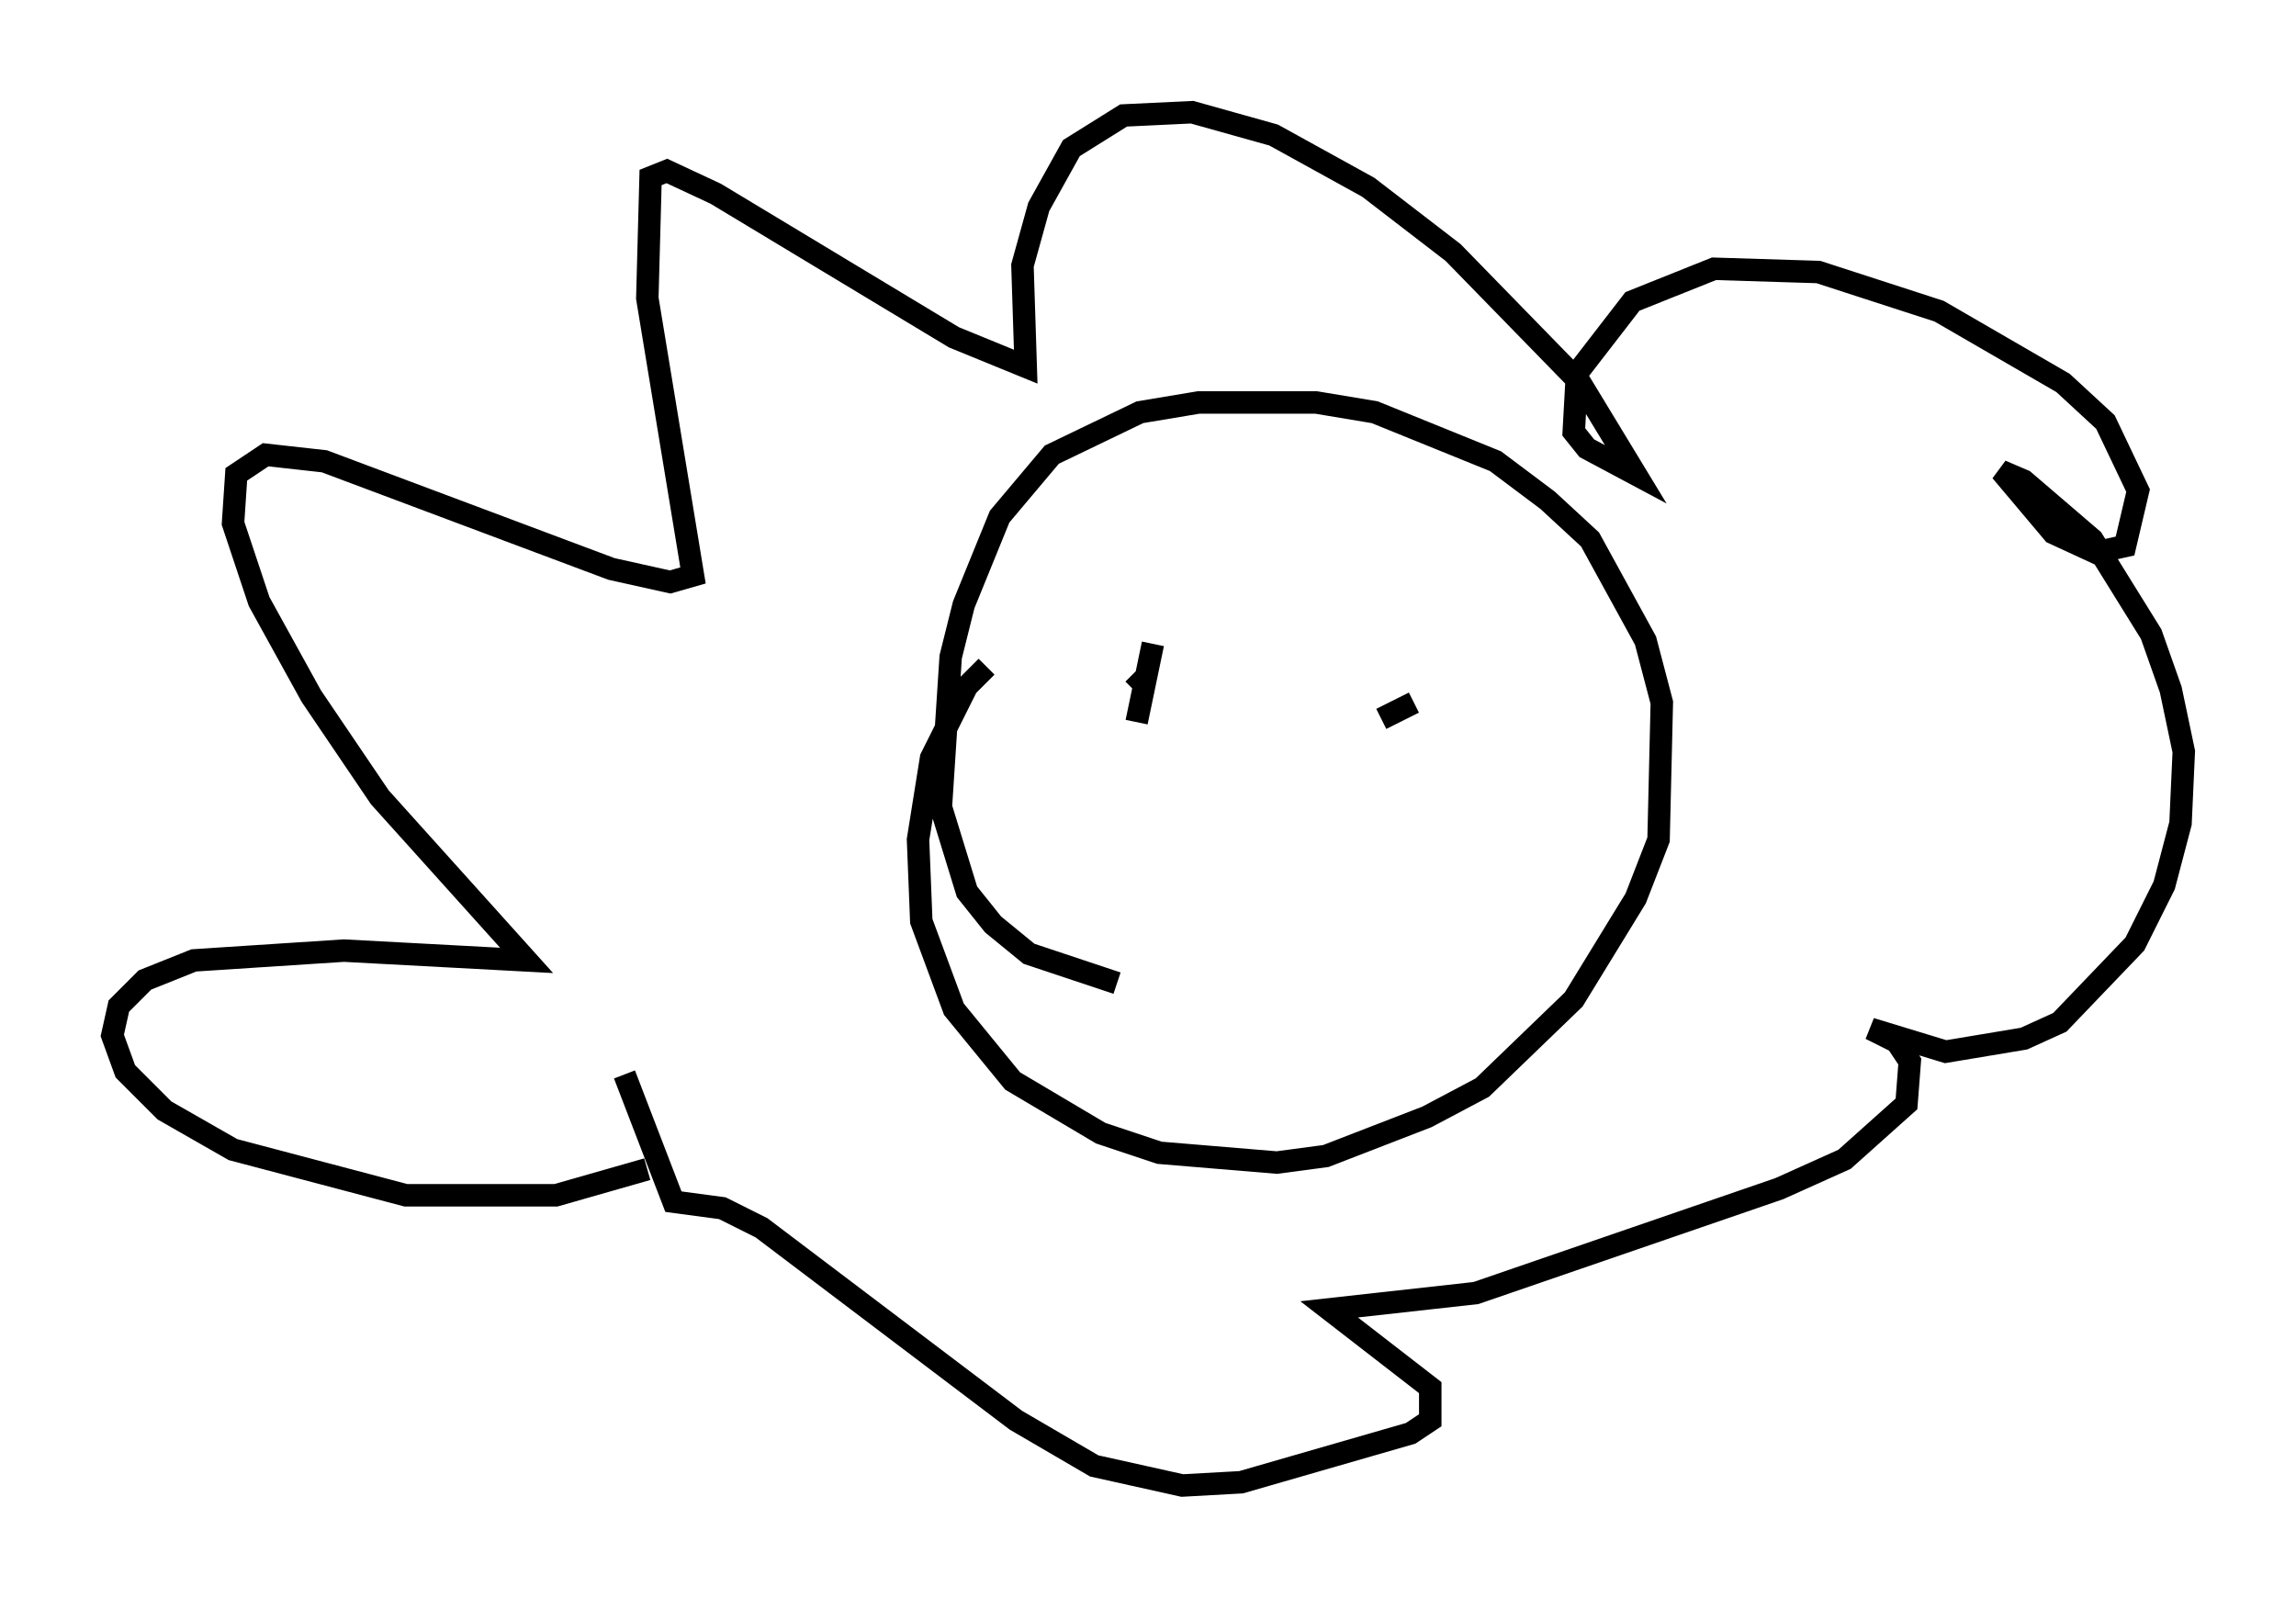 <?xml version="1.0" encoding="utf-8" ?>
<svg baseProfile="full" height="71.151" version="1.1" width="102.234" xmlns="http://www.w3.org/2000/svg" xmlns:ev="http://www.w3.org/2001/xml-events" xmlns:xlink="http://www.w3.org/1999/xlink"><defs /><rect fill="white" height="71.151" width="102.234" x="0" y="0" /><path d="M30.419, 50.754 m-1.598, 1.307 l-4.067, 1.162 -6.682, 0.0 l-7.698, -2.034 -3.05, -1.743 l-1.743, -1.743 -0.581, -1.598 l0.291, -1.307 1.162, -1.162 l2.179, -0.872 6.682, -0.436 l8.134, 0.436 -6.536, -7.263 l-3.05, -4.503 -2.324, -4.212 l-1.162, -3.486 0.145, -2.179 l1.307, -0.872 2.615, 0.291 l12.782, 4.793 2.615, 0.581 l1.017, -0.291 -2.034, -12.346 l0.145, -5.374 0.726, -0.291 l2.179, 1.017 10.603, 6.391 l3.196, 1.307 -0.145, -4.503 l0.726, -2.615 1.453, -2.615 l2.324, -1.453 3.05, -0.145 l3.631, 1.017 4.212, 2.324 l3.777, 2.905 5.665, 5.81 l2.469, 4.067 -2.179, -1.162 l-0.581, -0.726 0.145, -2.615 l2.469, -3.196 3.631, -1.453 l4.648, 0.145 5.374, 1.743 l5.52, 3.196 1.888, 1.743 l1.453, 3.05 -0.581, 2.469 l-1.307, 0.291 -1.888, -0.872 l-2.324, -2.76 1.017, 0.436 l3.05, 2.615 2.615, 4.212 l0.872, 2.469 0.581, 2.76 l-0.145, 3.196 -0.726, 2.76 l-1.307, 2.615 -3.341, 3.486 l-1.598, 0.726 -3.486, 0.581 l-3.341, -1.017 1.162, 0.581 l0.581, 0.872 -0.145, 1.888 l-2.76, 2.469 -2.905, 1.307 l-13.508, 4.648 -6.536, 0.726 l4.503, 3.486 0.0, 1.453 l-0.872, 0.581 -7.553, 2.179 l-2.615, 0.145 -3.922, -0.872 l-3.486, -2.034 -11.33, -8.57 l-1.743, -0.872 -2.179, -0.291 l-2.179, -5.665 m22.804, -15.687 l0.726, -3.486 m-7.408, 1.017 l-0.872, 0.872 -1.598, 3.196 l-0.581, 3.631 0.145, 3.631 l1.453, 3.922 2.615, 3.196 l3.922, 2.324 2.615, 0.872 l5.229, 0.436 2.179, -0.291 l4.503, -1.743 2.469, -1.307 l4.067, -3.922 2.76, -4.503 l1.017, -2.615 0.145, -6.101 l-0.726, -2.76 -2.469, -4.503 l-1.888, -1.743 -2.324, -1.743 l-5.374, -2.179 -2.615, -0.436 l-5.229, 0.0 -2.615, 0.436 l-3.922, 1.888 -2.324, 2.76 l-1.598, 3.922 -0.581, 2.324 l-0.436, 6.682 1.162, 3.777 l1.162, 1.453 1.598, 1.307 l3.922, 1.307 m1.307, -13.654 l-0.581, 0.581 m12.492, 0.581 l-1.453, 0.726 " fill="none" stroke="black" stroke-width="1" /></svg>